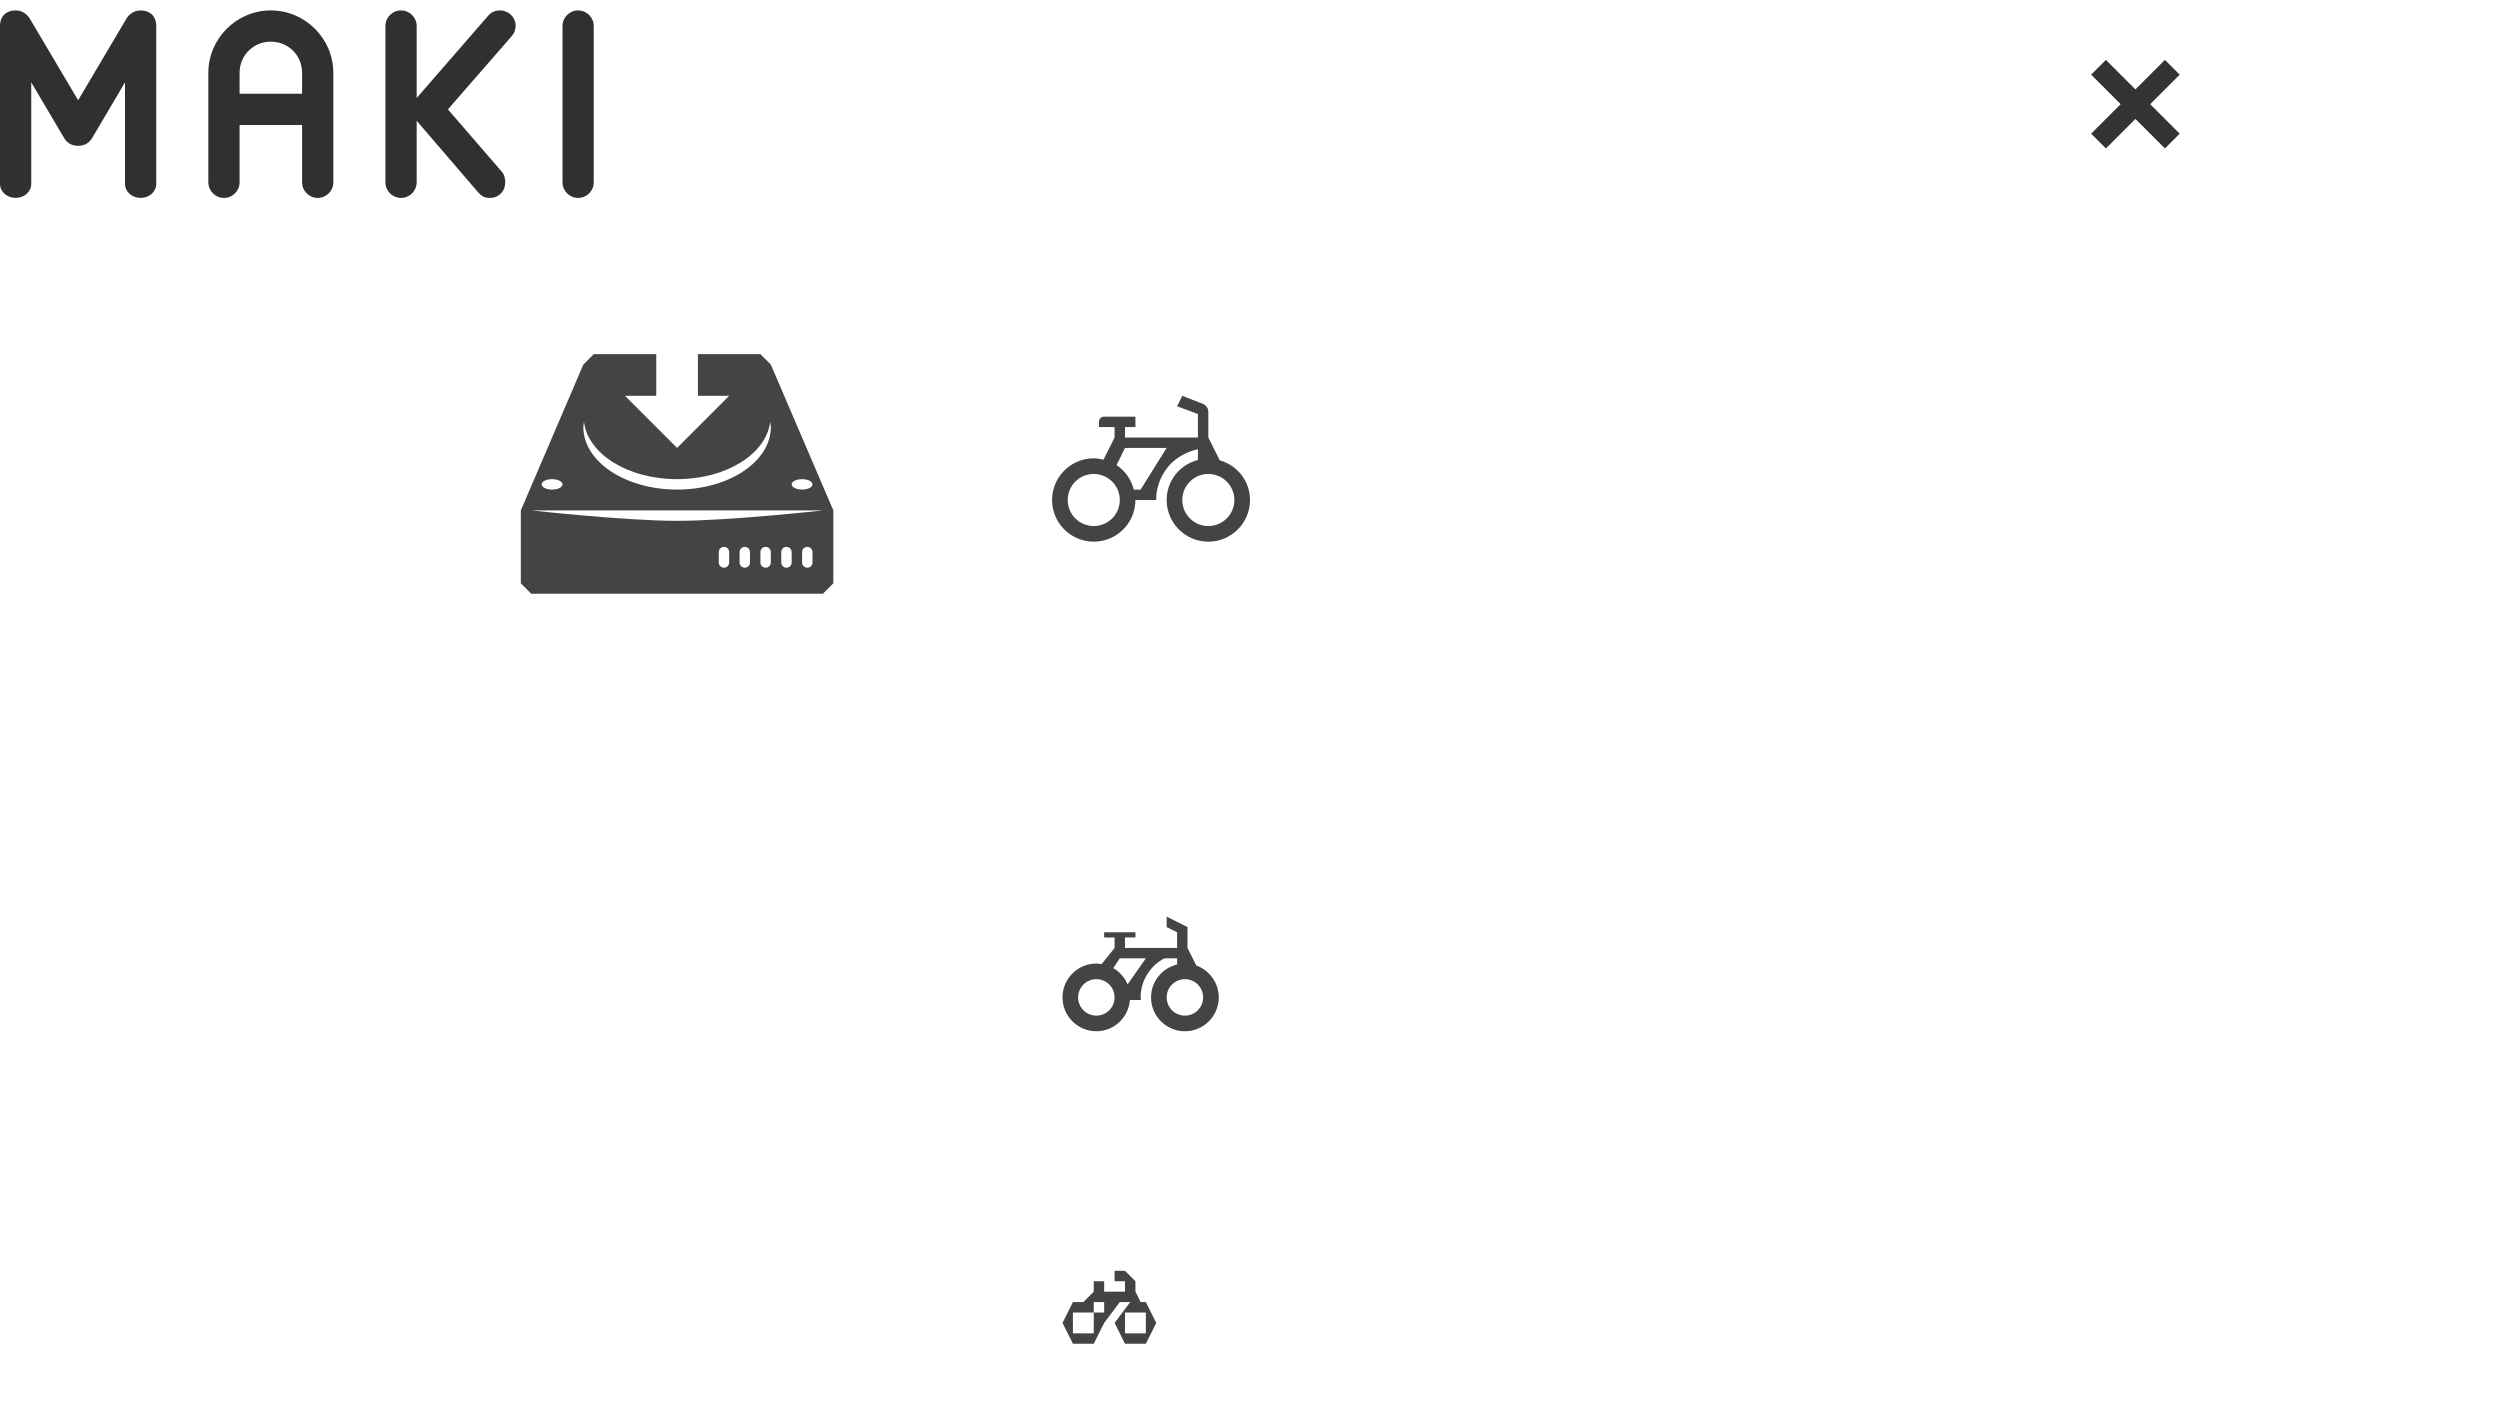 <?xml version="1.0" encoding="UTF-8" standalone="no"?>
<!-- Created with Inkscape (http://www.inkscape.org/) -->

<svg
   xmlns:dc="http://purl.org/dc/elements/1.1/"
   xmlns:cc="http://creativecommons.org/ns#"
   xmlns:rdf="http://www.w3.org/1999/02/22-rdf-syntax-ns#"
   xmlns:svg="http://www.w3.org/2000/svg"
   xmlns="http://www.w3.org/2000/svg"
   xmlns:sodipodi="http://sodipodi.sourceforge.net/DTD/sodipodi-0.dtd"
   xmlns:inkscape="http://www.inkscape.org/namespaces/inkscape"
   width="240"
   height="135"
   id="svg7237"
   version="1.1"
   inkscape:version="0.48.2 r9819"
   sodipodi:docname="sprite.svg"
   inkscape:export-filename="./sprite@2x.png"
   inkscape:export-xdpi="180"
   inkscape:export-ydpi="180">
  <defs
     id="defs7239" />
  <sodipodi:namedview
     id="base"
     pagecolor="#ffffff"
     bordercolor="#666666"
     borderopacity="1.0"
     inkscape:pageopacity="0.0"
     inkscape:pageshadow="2"
     inkscape:zoom="1.4142136"
     inkscape:cx="125.92864"
     inkscape:cy="47.943987"
     inkscape:document-units="px"
     inkscape:current-layer="layer1"
     showgrid="true"
     inkscape:window-width="1280"
     inkscape:window-height="756"
     inkscape:window-x="449"
     inkscape:window-y="16"
     inkscape:window-maximized="1"
     showguides="true"
     inkscape:snap-bbox="true"
     inkscape:snap-nodes="false"
     inkscape:guide-bbox="true"
     fit-margin-top="0"
     fit-margin-left="0"
     fit-margin-right="0"
     fit-margin-bottom="0">
    <inkscape:grid
       type="xygrid"
       id="grid7881"
       empspacing="5"
       visible="true"
       enabled="true"
       snapvisiblegridlinesonly="true" />
    <sodipodi:guide
       orientation="1,0"
       position="100,115"
       id="guide6579" />
  </sodipodi:namedview>
  <g
     inkscape:groupmode="layer"
     id="layer2"
     inkscape:label="Undelay"
     style="display:none"
     transform="translate(0,-80)">
    <rect
       style="color:#000000;fill:#4d4d4d;fill-opacity:1;fill-rule:nonzero;stroke:none;stroke-width:2;marker:none;visibility:visible;display:inline;overflow:visible;enable-background:accumulate"
       id="rect7765"
       width="240"
       height="120"
       x="0"
       y="80" />
  </g>
  <g
     inkscape:label="Sprite"
     inkscape:groupmode="layer"
     id="layer1"
     transform="translate(0,-932.362)"
     style="display:inline">
    <rect
       style="color:#000000;fill:#666666;fill-opacity:1;fill-rule:nonzero;stroke:none;stroke-width:2;marker:none;visibility:visible;display:inline;overflow:visible;enable-background:accumulate"
       id="rect7883"
       width="20"
       height="20"
       x="210"
       y="897.362" />
    <g
       style="display:inline"
       id="g14272"
       transform="translate(332.5,150.5)">
      <path
         sodipodi:nodetypes="cc"
         inkscape:connector-curvature="0"
         id="path8261-7"
         d="m -101,793.362 4,4"
         style="color:#000000;fill:none;stroke:#ffffff;stroke-width:2;stroke-linecap:round;stroke-linejoin:miter;stroke-miterlimit:4;stroke-opacity:1;stroke-dasharray:none;stroke-dashoffset:0;marker:none;visibility:visible;display:inline;overflow:visible;enable-background:accumulate" />
      <path
         transform="translate(-132,567.362)"
         d="m 32,223 c 0,2.209 -1.791,4 -4,4 -2.209,0 -4,-1.791 -4,-4 0,-2.209 1.791,-4 4,-4 2.209,0 4,1.791 4,4 z"
         sodipodi:ry="4"
         sodipodi:rx="4"
         sodipodi:cy="223"
         sodipodi:cx="28"
         id="path8263-8"
         style="color:#000000;fill:none;stroke:#ffffff;stroke-width:2;stroke-linecap:butt;stroke-linejoin:miter;stroke-miterlimit:4;stroke-opacity:1;stroke-dasharray:none;stroke-dashoffset:0;marker:none;visibility:visible;display:inline;overflow:visible;enable-background:accumulate"
         sodipodi:type="arc" />
    </g>
    <rect
       y="887.362"
       x="165"
       height="40"
       width="40"
       id="rect5746"
       style="color:#000000;fill:#666666;fill-opacity:1;fill-rule:nonzero;stroke:none;stroke-width:2;marker:none;visibility:visible;display:inline;overflow:visible;enable-background:accumulate" />
    <path
       style="color:#000000;fill:#ffffff;fill-opacity:1;fill-rule:nonzero;stroke:none;stroke-width:0;marker:none;visibility:visible;display:inline;overflow:visible;enable-background:accumulate"
       d="m 12,966.362 -1,1 -6,14 0,7 1,1 28,0 1,-1 0,-7 -6,-14 -1,-1 -6,0 0,4 3,0 -5,5 -5,-5 3,0 0,-4 -6,0 z m -0.938,6.5 c 0.376,3.083 4.216,5.5 8.938,5.5 4.721,0 8.561,-2.417 8.938,-5.5 0.02,0.163 0.062,0.334 0.062,0.5 0,3.314 -4.029,6 -9,6 -4.971,0 -9,-2.686 -9,-6 0,-0.166 0.043,-0.337 0.062,-0.5 z m -3.062,5.5 c 0.552,0 1,0.224 1,0.5 0,0.276 -0.448,0.5 -1,0.5 -0.552,0 -1,-0.224 -1,-0.5 0,-0.276 0.448,-0.5 1,-0.5 z m 24,0 c 0.552,0 1,0.224 1,0.5 0,0.276 -0.448,0.5 -1,0.5 -0.552,0 -1,-0.224 -1,-0.5 0,-0.276 0.448,-0.5 1,-0.5 z m -26,3 28,0 c 0,0 -9,1 -14,1 -5,0 -14,-1 -14,-1 z m 18.5,3.5 c 0.277,0 0.5,0.223 0.5,0.5 l 0,1 c 0,0.277 -0.223,0.5 -0.5,0.5 -0.277,0 -0.5,-0.223 -0.5,-0.5 l 0,-1 c 0,-0.277 0.223,-0.5 0.5,-0.5 z m 2,0 c 0.277,0 0.5,0.223 0.5,0.5 l 0,1 c 0,0.277 -0.223,0.5 -0.5,0.5 -0.277,0 -0.5,-0.223 -0.5,-0.5 l 0,-1 c 0,-0.277 0.223,-0.5 0.5,-0.5 z m 2,0 c 0.277,0 0.5,0.223 0.5,0.5 l 0,1 c 0,0.277 -0.223,0.5 -0.5,0.5 -0.277,0 -0.5,-0.223 -0.5,-0.5 l 0,-1 c 0,-0.277 0.223,-0.5 0.5,-0.5 z m 2,0 c 0.277,0 0.5,0.223 0.5,0.5 l 0,1 c 0,0.277 -0.223,0.5 -0.5,0.5 -0.277,0 -0.5,-0.223 -0.5,-0.5 l 0,-1 c 0,-0.277 0.223,-0.5 0.5,-0.5 z m 2,0 c 0.277,0 0.5,0.223 0.5,0.5 l 0,1 c 0,0.277 -0.223,0.5 -0.5,0.5 -0.277,0 -0.5,-0.223 -0.5,-0.5 l 0,-1 c 0,-0.277 0.223,-0.5 0.5,-0.5 z"
       id="path6753-0"
       inkscape:connector-curvature="0"
       inkscape:export-filename="/Users/saman/work_repos/maki/renders/site.png"
       inkscape:export-xdpi="90"
       inkscape:export-ydpi="90" />
    <path
       style="color:#000000;fill:#444444;fill-opacity:1;fill-rule:nonzero;stroke:none;stroke-width:0;marker:none;visibility:visible;display:inline;overflow:visible;enable-background:accumulate"
       d="m 57,966.362 -1,1 -6,14 0,7 1,1 28,0 1,-1 0,-7 -6,-14 -1,-1 -6,0 0,4 3,0 -5,5 -5,-5 3,0 0,-4 -6,0 z m -0.938,6.5 c 0.376,3.083 4.216,5.5 8.938,5.5 4.721,0 8.561,-2.417 8.938,-5.5 0.02,0.163 0.062,0.334 0.062,0.5 0,3.314 -4.029,6 -9,6 -4.971,0 -9,-2.686 -9,-6 0,-0.166 0.043,-0.337 0.062,-0.5 z m -3.062,5.5 c 0.552,0 1,0.224 1,0.5 0,0.276 -0.448,0.5 -1,0.5 -0.552,0 -1,-0.224 -1,-0.5 0,-0.276 0.448,-0.5 1,-0.5 z m 24,0 c 0.552,0 1,0.224 1,0.5 0,0.276 -0.448,0.5 -1,0.5 -0.552,0 -1,-0.224 -1,-0.5 0,-0.276 0.448,-0.5 1,-0.5 z m -26,3 28,0 c 0,0 -9,1 -14,1 -5,0 -14,-1 -14,-1 z m 18.5,3.5 c 0.277,0 0.5,0.223 0.5,0.5 l 0,1 c 0,0.277 -0.223,0.5 -0.5,0.5 -0.277,0 -0.5,-0.223 -0.5,-0.5 l 0,-1 c 0,-0.277 0.223,-0.5 0.5,-0.5 z m 2,0 c 0.277,0 0.5,0.223 0.5,0.5 l 0,1 c 0,0.277 -0.223,0.5 -0.5,0.5 -0.277,0 -0.5,-0.223 -0.5,-0.5 l 0,-1 c 0,-0.277 0.223,-0.5 0.5,-0.5 z m 2,0 c 0.277,0 0.5,0.223 0.5,0.5 l 0,1 c 0,0.277 -0.223,0.5 -0.5,0.5 -0.277,0 -0.5,-0.223 -0.5,-0.5 l 0,-1 c 0,-0.277 0.223,-0.5 0.5,-0.5 z m 2,0 c 0.277,0 0.5,0.223 0.5,0.5 l 0,1 c 0,0.277 -0.223,0.5 -0.5,0.5 -0.277,0 -0.5,-0.223 -0.5,-0.5 l 0,-1 c 0,-0.277 0.223,-0.5 0.5,-0.5 z m 2,0 c 0.277,0 0.5,0.223 0.5,0.5 l 0,1 c 0,0.277 -0.223,0.5 -0.5,0.5 -0.277,0 -0.5,-0.223 -0.5,-0.5 l 0,-1 c 0,-0.277 0.223,-0.5 0.5,-0.5 z"
       id="path6753-0-7"
       inkscape:connector-curvature="0" />
    <g
       style="fill:#333333;fill-opacity:1;display:inline"
       id="g7824"
       transform="translate(5,0)">
      <path
         style="color:#000000;fill:#333333;fill-opacity:1;fill-rule:nonzero;stroke:none;stroke-width:3;marker:none;visibility:visible;display:inline;overflow:visible;filter:url(#filter4057);enable-background:accumulate"
         d="m 197.167,938.112 -1.417,1.417 7.083,7.083 1.417,-1.417 z"
         id="path13702"
         inkscape:connector-curvature="0"
         sodipodi:nodetypes="ccccc" />
      <path
         sodipodi:nodetypes="ccccc"
         inkscape:connector-curvature="0"
         id="path13700"
         d="m 202.833,938.112 1.417,1.417 -7.083,7.083 -1.417,-1.417 z"
         style="color:#000000;fill:#333333;fill-opacity:1;fill-rule:nonzero;stroke:none;stroke-width:3;marker:none;visibility:visible;display:inline;overflow:visible;filter:url(#filter4057);enable-background:accumulate" />
    </g>
    <g
       transform="translate(14,-421)"
       style="display:inline"
       id="bicycle-24-7"
       inkscape:label="bicycle-24">
      <path
         id="path5626-9"
         d="m 219.5,341 -0.5,1 2,0.75 0,2.25 -7,0 0,-1 1,0 0,-1 -3,0 c -0.5,0 -0.5,0.5 -0.5,0.5 l 0,0.5 1.5,0 0,1 -1.062,2.125 C 211.638,347.053 211.322,347 211,347 c -2.209,0 -4,1.791 -4,4 0,2.209 1.791,4 4,4 2.209,0 4,-1.791 4,-4 l 2,0 0,-0.344 c 0.103,-1.471 0.86,-2.78 1.844,-3.531 0.68,-0.519 1.413,-0.84 2.156,-1 l 0,0.625 0,0.406 c -1.724,0.445 -3,1.981 -3,3.844 0,2.209 1.791,4 4,4 2.209,0 4,-1.791 4,-4 0,-1.828 -1.231,-3.335 -2.906,-3.812 L 222,345 l 0,-2.5 c 0,-0.29 -0.233,-0.612 -0.5,-0.719 L 219.5,341 z m -5.5,5 4,0 -2.5,4 -0.656,0 c -0.253,-0.98 -0.83,-1.806 -1.656,-2.344 L 214,346 z m -3,2.5 c 1.381,0 2.5,1.119 2.5,2.5 0,1.381 -1.119,2.5 -2.5,2.5 -1.381,0 -2.5,-1.119 -2.5,-2.5 0,-1.381 1.119,-2.5 2.5,-2.5 z m 11,0 c 1.381,0 2.5,1.119 2.5,2.5 0,1.381 -1.119,2.5 -2.5,2.5 -1.381,0 -2.5,-1.119 -2.5,-2.5 0,-1.381 1.119,-2.5 2.5,-2.5 z"
         style="opacity:0.3;color:#000000;fill:#ffffff;fill-opacity:1;fill-rule:nonzero;stroke:#ffffff;stroke-width:2;stroke-linecap:butt;stroke-linejoin:round;stroke-miterlimit:4;stroke-opacity:1;stroke-dasharray:none;stroke-dashoffset:0;marker:none;visibility:visible;display:inline;overflow:visible;enable-background:accumulate"
         inkscape:connector-curvature="0"
         transform="translate(-120,1050.362)" />
      <path
         style="color:#000000;fill:#444444;fill-opacity:1;fill-rule:nonzero;stroke:none;stroke-width:1;marker:none;visibility:visible;display:inline;overflow:visible;enable-background:accumulate"
         d="m 219.5,341 -0.5,1 2,0.75 0,2.25 -7,0 0,-1 1,0 0,-1 -3,0 c -0.5,0 -0.5,0.5 -0.5,0.5 l 0,0.5 1.5,0 0,1 -1.062,2.125 C 211.638,347.053 211.322,347 211,347 c -2.209,0 -4,1.791 -4,4 0,2.209 1.791,4 4,4 2.209,0 4,-1.791 4,-4 l 2,0 0,-0.344 c 0.103,-1.471 0.86,-2.78 1.844,-3.531 0.68,-0.519 1.413,-0.84 2.156,-1 l 0,0.625 0,0.406 c -1.724,0.445 -3,1.981 -3,3.844 0,2.209 1.791,4 4,4 2.209,0 4,-1.791 4,-4 0,-1.828 -1.231,-3.335 -2.906,-3.812 L 222,345 l 0,-2.5 c 0,-0.29 -0.233,-0.612 -0.5,-0.719 L 219.5,341 z m -5.5,5 4,0 -2.5,4 -0.656,0 c -0.253,-0.98 -0.83,-1.806 -1.656,-2.344 L 214,346 z m -3,2.5 c 1.381,0 2.5,1.119 2.5,2.5 0,1.381 -1.119,2.5 -2.5,2.5 -1.381,0 -2.5,-1.119 -2.5,-2.5 0,-1.381 1.119,-2.5 2.5,-2.5 z m 11,0 c 1.381,0 2.5,1.119 2.5,2.5 0,1.381 -1.119,2.5 -2.5,2.5 -1.381,0 -2.5,-1.119 -2.5,-2.5 0,-1.381 1.119,-2.5 2.5,-2.5 z"
         transform="translate(-120,1050.362)"
         id="path5421-5"
         inkscape:connector-curvature="0" />
      <rect
         style="opacity:0.3;color:#000000;fill:none;stroke:none;stroke-width:2;marker:none;visibility:visible;display:inline;overflow:visible;enable-background:accumulate"
         id="rect15814-5-3"
         width="24"
         height="24"
         x="84"
         y="1386.362"
         rx="0"
         ry="0" />
    </g>
    <g
       transform="translate(-8,-369)"
       style="display:inline"
       id="bicycle-18-3"
       inkscape:label="bicycle-18">
      <path
         style="opacity:0.3;color:#000000;fill:#ffffff;fill-opacity:1;fill-rule:nonzero;stroke:#ffffff;stroke-width:2;stroke-linecap:butt;stroke-linejoin:round;stroke-miterlimit:4;stroke-opacity:1;stroke-dasharray:none;stroke-dashoffset:0;marker:none;visibility:visible;display:inline;overflow:visible;enable-background:accumulate"
         d="m 120,1389.362 0,1 1,0.5 0,1.5 -5,0 0,-1 1,0 0,-0.5 -3,0 0,0.5 1,0 0,1 -1.25,1.562 c -0.164,-0.026 -0.329,-0.062 -0.5,-0.062 -1.795,0 -3.25,1.455 -3.25,3.25 0,1.795 1.455,3.25 3.25,3.25 1.709,0 3.089,-1.324 3.219,-3 l 1.062,0 c -0.005,-0.086 -0.031,-0.163 -0.031,-0.25 0,-1.634 0.929,-3.039 2.281,-3.75 l 1.219,0 0,0.594 c -1.431,0.34 -2.5,1.621 -2.5,3.156 0,1.795 1.455,3.25 3.25,3.25 1.795,0 3.25,-1.455 3.25,-3.25 0,-1.407 -0.906,-2.61 -2.156,-3.062 l -0.844,-1.688 0,-2 z m -4.5,4 2.5,0 -1.75,2.5 c -0.275,-0.651 -0.769,-1.21 -1.375,-1.562 z m -2.25,2 c 0.967,0 1.75,0.783 1.75,1.75 0,0.967 -0.783,1.75 -1.75,1.75 -0.967,0 -1.75,-0.783 -1.75,-1.75 0,-0.967 0.783,-1.75 1.75,-1.75 z m 8.5,0 c 0.967,0 1.75,0.783 1.75,1.75 0,0.967 -0.783,1.75 -1.75,1.75 -0.967,0 -1.75,-0.783 -1.75,-1.75 0,-0.967 0.783,-1.75 1.75,-1.75 z"
         id="path5766-0"
         inkscape:connector-curvature="0"
         sodipodi:nodetypes="cccccccccccccsssccscccssscccccccccssssssssss" />
      <path
         sodipodi:nodetypes="cccccccccccccsssccscccssscccccccccssssssssss"
         inkscape:connector-curvature="0"
         id="path5430-4"
         d="m 120,1389.362 0,1 1,0.5 0,1.5 -5,0 0,-1 1,0 0,-0.5 -3,0 0,0.5 1,0 0,1 -1.25,1.562 c -0.164,-0.026 -0.329,-0.062 -0.5,-0.062 -1.795,0 -3.25,1.455 -3.25,3.25 0,1.795 1.455,3.25 3.25,3.25 1.709,0 3.089,-1.324 3.219,-3 l 1.062,0 c -0.005,-0.086 -0.031,-0.163 -0.031,-0.25 0,-1.634 0.929,-3.039 2.281,-3.75 l 1.219,0 0,0.594 c -1.431,0.34 -2.5,1.621 -2.5,3.156 0,1.795 1.455,3.25 3.25,3.25 1.795,0 3.25,-1.455 3.25,-3.25 0,-1.407 -0.906,-2.61 -2.156,-3.062 l -0.844,-1.688 0,-2 z m -4.5,4 2.5,0 -1.75,2.5 c -0.275,-0.651 -0.769,-1.21 -1.375,-1.562 z m -2.25,2 c 0.967,0 1.75,0.783 1.75,1.75 0,0.967 -0.783,1.75 -1.75,1.75 -0.967,0 -1.75,-0.783 -1.75,-1.75 0,-0.967 0.783,-1.75 1.75,-1.75 z m 8.5,0 c 0.967,0 1.75,0.783 1.75,1.75 0,0.967 -0.783,1.75 -1.75,1.75 -0.967,0 -1.75,-0.783 -1.75,-1.75 0,-0.967 0.783,-1.75 1.75,-1.75 z"
         style="color:#000000;fill:#444444;fill-opacity:1;fill-rule:nonzero;stroke:none;stroke-width:1;marker:none;visibility:visible;display:inline;overflow:visible;enable-background:accumulate" />
      <rect
         style="opacity:0.3;color:#000000;fill:none;stroke:none;stroke-width:2;marker:none;visibility:visible;display:inline;overflow:visible;enable-background:accumulate"
         id="rect15834-7-1"
         width="18"
         height="18"
         x="108"
         y="1386.362"
         rx="0"
         ry="0" />
    </g>
    <g
       transform="translate(-26,-334)"
       style="display:inline"
       id="bicycle-12-5"
       inkscape:label="bicycle-12">
      <path
         sodipodi:nodetypes="cccccccccccccccccccccccccccccccccccccccccccccccccccc"
         style="opacity:0.3;color:#000000;fill:#ffffff;fill-opacity:1;fill-rule:nonzero;stroke:#ffffff;stroke-width:2;stroke-linecap:butt;stroke-linejoin:round;stroke-miterlimit:4;stroke-opacity:1;stroke-dasharray:none;stroke-dashoffset:0;marker:none;visibility:visible;display:inline;overflow:visible;enable-background:accumulate"
         d="m 133,1388.362 0,1 1,0 0,1 -2,0 0,-1 -1,0 0,1 -0.5,0.5 -0.5,0.5 -1,0 -1,2 1,2 1,0 1,0 1,-2 1.5,-2 1,0 0,0 -1.5,2 1,2.001 -5e-5,-5e-4 1,0 1,0 5e-5,5e-4 1,-2.001 -1,-2 -5e-5,-5e-4 -0.5,0 -0.5,-1 0,-1 -1,-1 -1,0 z m -2,3 1,0 0,1 -1,0 0,1 0,1 -2,0 0,-1 0,-1 2,0 z m 3,1 2,0 0,1 0,1 -2,0 0,-1 z"
         id="path5520-4"
         inkscape:connector-curvature="0" />
      <path
         inkscape:connector-curvature="0"
         id="path5464-7-7"
         d="m 133,1388.362 0,1 1,0 0,1 -2,0 0,-1 -1,0 0,1 -0.5,0.5 -0.5,0.5 -1,0 -1,2 1,2 1,0 1,0 1,-2 1.5,-2 1,0 0,0 -1.5,2 1,2.001 -5e-5,-5e-4 1,0 1,0 5e-5,5e-4 1,-2.001 -1,-2 -5e-5,-5e-4 -0.5,0 -0.5,-1 0,-1 -1,-1 -1,0 z m -2,3 1,0 0,1 -1,0 0,1 0,1 -2,0 0,-1 0,-1 2,0 z m 3,1 2,0 0,1 0,1 -2,0 0,-1 z"
         style="color:#000000;fill:#444444;fill-opacity:1;fill-rule:nonzero;stroke:none;stroke-width:1;marker:none;visibility:visible;display:inline;overflow:visible;enable-background:accumulate"
         sodipodi:nodetypes="cccccccccccccccccccccccccccccccccccccccccccccccccccc" />
      <rect
         style="opacity:0.3;color:#000000;fill:none;stroke:none;stroke-width:2;marker:none;visibility:visible;display:inline;overflow:visible;enable-background:accumulate"
         id="rect15860-0-8"
         width="12"
         height="12"
         x="126"
         y="1386.362" />
    </g>
    <g
       id="g3077"
       transform="translate(6.542,36.725)">
      <g
         style="fill:#ffffff;fill-opacity:1;display:inline"
         id="g9160-2-2-9"
         transform="translate(107.458,739.262)">
        <path
           inkscape:connector-curvature="0"
           style="color:#000000;fill:#ffffff;fill-opacity:1;stroke:none;stroke-width:1;marker:none;visibility:visible;display:inline;overflow:visible;enable-background:accumulate"
           d="m -45.5,157.375 c 0.831,0 1.5,0.669 1.5,1.5 l 0,15 c 0,0.831 -0.669,1.5 -1.5,1.5 -0.831,0 -1.5,-0.669 -1.5,-1.5 l 0,-15 c 0,-0.831 0.669,-1.5 1.5,-1.5 z"
           id="path8921-4-4-7" />
        <path
           sodipodi:nodetypes="scsssccsssssccs"
           inkscape:connector-curvature="0"
           id="path8948-5-0-0"
           d="m -5.5,157.375 c -0.787,0 -1.5,0.398 -1.5,1.5 l 0,15 c 0,0.831 0.669,1.5 1.5,1.5 0.831,0 1.5,-0.669 1.5,-1.5 l 0,-9.594 6.219,10.344 c 0.26,0.444 0.728,0.75 1.281,0.75 0.831,0 1.5,-0.669 1.5,-1.5 l 0,-15 c 0,-0.831 -0.669,-1.5 -1.5,-1.5 -0.831,0 -1.5,0.669 -1.5,1.5 l 0,9.5 -6.125,-10.187 c -0.325,-0.548 -0.875,-0.812 -1.375,-0.812 z"
           style="color:#000000;fill:#ffffff;fill-opacity:1;stroke:none;stroke-width:1;marker:none;visibility:visible;display:inline;overflow:visible;enable-background:accumulate" />
        <path
           inkscape:connector-curvature="0"
           id="rect8923-9-2-3"
           d="m -32.5,157.375 c -3.575,0 -6.5,2.925 -6.5,6.5 l 0,5 c 0,3.575 2.925,6.5 6.5,6.5 1.788,0 3.419,-0.732 4.594,-1.906 a 1.503,1.503 0 0 0 -2.125,-2.125 c -0.633,0.633 -1.486,1.031 -2.469,1.031 -1.965,0 -3.5,-1.535 -3.5,-3.5 l 0,-5 c 0,-1.965 1.535,-3.5 3.5,-3.5 0.982,0 1.836,0.367 2.469,1 a 1.503,1.503 0 1 0 2.125,-2.125 c -1.175,-1.175 -2.806,-1.875 -4.594,-1.875 z"
           style="font-size:medium;font-style:normal;font-variant:normal;font-weight:normal;font-stretch:normal;text-indent:0;text-align:start;text-decoration:none;line-height:normal;letter-spacing:normal;word-spacing:normal;text-transform:none;direction:ltr;block-progression:tb;writing-mode:lr-tb;text-anchor:start;baseline-shift:baseline;color:#000000;fill:#ffffff;fill-opacity:1;stroke:none;stroke-width:3;marker:none;visibility:visible;display:inline;overflow:visible;enable-background:accumulate;font-family:Sans;-inkscape-font-specification:Sans" />
        <path
           inkscape:connector-curvature="0"
           id="rect8923-3-4-9-9"
           d="m -17.5,157.375 c -3.575,0 -6.5,2.925 -6.5,6.5 l 0,5 c 0,3.575 2.925,6.5 6.5,6.5 3.575,0 6.5,-2.925 6.5,-6.5 l 0,-5 c 0,-3.575 -2.925,-6.5 -6.5,-6.5 z m 0,3 c 1.965,0 3.5,1.535 3.5,3.5 l 0,5 c 0,1.965 -1.535,3.5 -3.5,3.5 -1.965,0 -3.5,-1.535 -3.5,-3.5 l 0,-5 c 0,-1.965 1.535,-3.5 3.5,-3.5 z"
           style="font-size:medium;font-style:normal;font-variant:normal;font-weight:normal;font-stretch:normal;text-indent:0;text-align:start;text-decoration:none;line-height:normal;letter-spacing:normal;word-spacing:normal;text-transform:none;direction:ltr;block-progression:tb;writing-mode:lr-tb;text-anchor:start;baseline-shift:baseline;color:#000000;fill:#ffffff;fill-opacity:1;stroke:none;stroke-width:3;marker:none;visibility:visible;display:inline;overflow:visible;enable-background:accumulate;font-family:Sans;-inkscape-font-specification:Sans" />
        <path
           inkscape:connector-curvature="0"
           id="rect9057-5-7-8"
           d="m 13.5,157.375 c -2.971,0 -5.5,2.314 -5.5,5.25 0,2.936 2.529,5.25 5.5,5.25 l 1,0 c 1.461,0 2.5,1.031 2.5,2.25 0,1.219 -1.039,2.25 -2.5,2.25 l -4,0 a 1.5,1.5 0 1 0 0,3 l 4,0 c 2.971,0 5.5,-2.314 5.5,-5.25 0,-2.936 -2.529,-5.25 -5.5,-5.25 l -1,0 c -1.461,0 -2.5,-1.031 -2.5,-2.25 0,-1.219 1.039,-2.25 2.5,-2.25 l 4,0 a 1.5,1.5 0 1 0 0,-3 l -4,0 z"
           style="font-size:medium;font-style:normal;font-variant:normal;font-weight:normal;font-stretch:normal;text-indent:0;text-align:start;text-decoration:none;line-height:normal;letter-spacing:normal;word-spacing:normal;text-transform:none;direction:ltr;block-progression:tb;writing-mode:lr-tb;text-anchor:start;baseline-shift:baseline;color:#000000;fill:#ffffff;fill-opacity:1;stroke:none;stroke-width:3;marker:none;visibility:visible;display:inline;overflow:visible;enable-background:accumulate;font-family:Sans;-inkscape-font-specification:Sans" />
      </g>
      <g
         style="fill:#303030;fill-opacity:1;display:inline"
         id="g9167-6-9-6"
         transform="translate(93.458,739.275)">
        <path
           sodipodi:nodetypes="ssssscccscsssssscss"
           inkscape:connector-curvature="0"
           id="rect8237-9-2-5"
           d="m -98.5,157.362 c -0.844,0 -1.5,0.5 -1.5,1.5 0,5.064 -3e-5,10.066 0,15.156 0,0.748 0.669,1.344 1.5,1.344 0.831,0 1.5,-0.596 1.5,-1.344 l 0,-9.75 3.156,5.344 c 0.216,0.366 0.632,0.75 1.344,0.75 0.712,3e-5 1.128,-0.384 1.344,-0.75 l 3.156,-5.344 0,9.75 c 0,0.748 0.669,1.344 1.5,1.344 0.831,0 1.5,-0.596 1.5,-1.344 3e-5,-5.091 0,-10.092 0,-15.156 0,-1 -0.656,-1.5 -1.5,-1.5 -0.746,0 -1.19,0.5 -1.375,0.812 l -4.625,7.812 -4.625,-7.812 c -0.185,-0.312 -0.625,-0.812 -1.375,-0.812 z"
           style="color:#000000;fill:#303030;fill-opacity:1;stroke:none;stroke-width:1;marker:none;visibility:visible;display:inline;overflow:visible;enable-background:accumulate" />
        <path
           sodipodi:nodetypes="sccssccccssccssccccs"
           inkscape:connector-curvature="0"
           id="rect8247-0-2-7"
           d="m -74,157.362 c -3.298,0 -6,2.702 -6,6 0,1.615 0,3.229 0,4.844 l 0,5.656 c 0,0.831 0.669,1.5 1.5,1.5 0.831,0 1.5,-0.669 1.5,-1.5 0,-1.833 0,-3.667 0,-5.5 l 6,0 c 0,1.833 0,3.667 0,5.5 0,0.831 0.669,1.5 1.5,1.5 0.831,0 1.5,-0.669 1.5,-1.5 l 0,-5.656 c 0,-1.615 0,-3.229 0,-4.844 0,-3.298 -2.702,-6 -6,-6 z m 0,3 c 1.688,0 3,1.312 3,3 0,0.667 0,1.333 0,2 l -6,0 c 0,-0.667 0,-1.333 0,-2 0,-1.688 1.312,-3 3,-3 z"
           style="color:#000000;fill:#303030;fill-opacity:1;stroke:none;stroke-width:1;marker:none;visibility:visible;display:inline;overflow:visible;enable-background:accumulate" />
        <path
           sodipodi:nodetypes="scccsssssscccscscccscs"
           inkscape:connector-curvature="0"
           id="rect8771-0-3-6"
           d="m -52,157.362 c -0.5,0 -0.877,0.203 -1.125,0.5 l -6.875,7.906 0,-0.406 0,-6.5 c 0,-0.831 -0.669,-1.5 -1.5,-1.5 -0.831,0 -1.5,0.669 -1.5,1.5 l 0,15 c 0,0.831 0.669,1.5 1.5,1.5 0.831,0 1.5,-0.669 1.5,-1.5 l 0,-5.5 0,-0.406 5.906,6.875 c 0.275,0.318 0.594,0.531 1.094,0.531 0.5,0 0.752,-0.134 1.031,-0.375 0.326,-0.281 0.465,-0.696 0.469,-1.125 0.003,-0.357 -0.079,-0.729 -0.312,-1 l -5.188,-6 6.125,-7.031 c 0.241,-0.266 0.37,-0.616 0.375,-0.969 0.004,-0.236 -0.049,-0.473 -0.156,-0.688 -0.268,-0.536 -0.844,-0.812 -1.344,-0.812 z"
           style="color:#000000;fill:#303030;fill-opacity:1;stroke:none;stroke-width:1;marker:none;visibility:visible;display:inline;overflow:visible;enable-background:accumulate" />
        <path
           id="rect8813-0-1-2"
           d="m -44.5,157.362 c 0.831,0 1.5,0.669 1.5,1.5 l 0,15 c 0,0.831 -0.669,1.5 -1.5,1.5 -0.831,0 -1.5,-0.669 -1.5,-1.5 l 0,-15 c 0,-0.831 0.669,-1.5 1.5,-1.5 z"
           style="color:#000000;fill:#303030;fill-opacity:1;stroke:none;stroke-width:1;marker:none;visibility:visible;display:inline;overflow:visible;enable-background:accumulate"
           inkscape:connector-curvature="0" />
      </g>
    </g>
  </g>
</svg>
